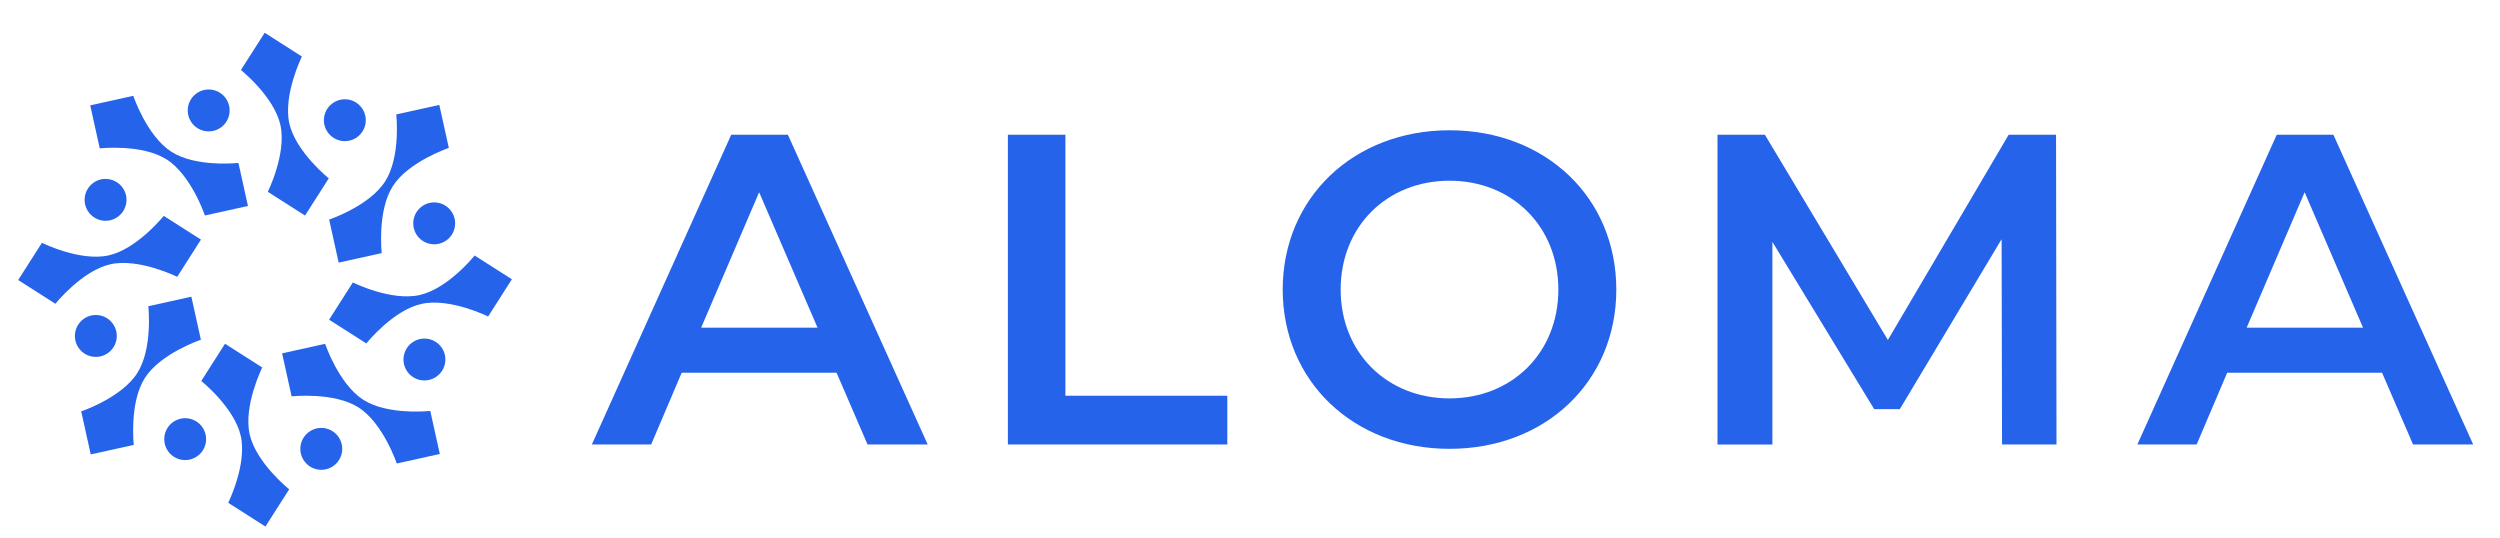 <?xml version="1.0" encoding="UTF-8"?>
<svg id="Layer_1" data-name="Layer 1" xmlns="http://www.w3.org/2000/svg" viewBox="0 0 398.98 85.93">
  <defs>
    <style>
      .cls-1 {
        fill: #2563eb;
      }
    </style>
  </defs>
  <g>
    <path class="cls-1" d="M28.28,44.18l3.79-5.94-5.94-3.79h0s-4.24,5.3-8.8,6.31h0c-4.56,1.01-10.64-2.01-10.64-2.01l-3.79,5.94,5.94,3.79s4.24-5.3,8.8-6.31c4.56-1.01,10.64,2.01,10.64,2.01Z"/>
    <path class="cls-1" d="M67.26,48.5c4.56-1.01,10.64,2.01,10.64,2.01l3.79-5.94-5.94-3.79h0s-4.24,5.3-8.8,6.31h0c-4.56,1.01-10.64-2.01-10.64-2.01h0s0,0,0,0l-3.79,5.94,5.94,3.79s4.24-5.3,8.8-6.31"/>
    <path class="cls-1" d="M32.06,54.22h0s-1.52-6.87-1.52-6.87l-6.87,1.52h0s.75,6.75-1.77,10.68c-2.51,3.94-8.94,6.1-8.94,6.1l1.52,6.87,6.87-1.52s-.75-6.74,1.77-10.68c2.51-3.94,8.94-6.1,8.94-6.1h0Z"/>
    <path class="cls-1" d="M54.05,41.91l6.87-1.52h0s-.75-6.74,1.77-10.68c2.51-3.94,8.94-6.1,8.94-6.1l-1.52-6.87-6.87,1.52s.75,6.74-1.77,10.68c-2.51,3.94-8.94,6.1-8.94,6.1l1.52,6.87Z"/>
    <path class="cls-1" d="M38.43,69.6c1.01,4.56-2.01,10.64-2.01,10.64l5.94,3.79,3.79-5.94s-5.3-4.24-6.31-8.8c-1.01-4.56,2.01-10.64,2.01-10.64l-5.94-3.79-3.79,5.94h0s5.3,4.24,6.31,8.8"/>
    <path class="cls-1" d="M44.75,19.97c1.01,4.56-2.01,10.64-2.01,10.64h0s0,0,0,0l5.94,3.79,3.79-5.94s-5.29-4.23-6.3-8.79c-1-4.56,2.01-10.65,2.01-10.65l-5.94-3.79-3.79,5.94h0s5.3,4.24,6.31,8.8"/>
    <path class="cls-1" d="M57.99,63.81c-3.94-2.51-6.1-8.94-6.1-8.94l-6.87,1.52,1.52,6.87s6.74-.75,10.68,1.77c3.94,2.51,6.1,8.94,6.1,8.94l6.87-1.52-1.52-6.87s-6.74.75-10.68-1.77Z"/>
    <path class="cls-1" d="M26.6,25.45c3.94,2.51,6.1,8.94,6.1,8.94l6.87-1.52-1.52-6.87h0s-6.75.75-10.68-1.77c-3.94-2.51-6.1-8.94-6.1-8.94l-6.87,1.52,1.52,6.87s6.74-.75,10.68,1.77"/>
    <path class="cls-1" d="M16.42,35.21c1.83.23,3.5-1.06,3.74-2.89s-1.06-3.5-2.89-3.74-3.5,1.06-3.74,2.89c-.23,1.83,1.06,3.5,2.89,3.74Z"/>
    <path class="cls-1" d="M68.16,54.06c-1.83-.23-3.5,1.06-3.74,2.89s1.06,3.5,2.89,3.74c1.83.23,3.5-1.06,3.74-2.89s-1.06-3.5-2.89-3.74Z"/>
    <path class="cls-1" d="M17.34,56.26c1.46-1.13,1.73-3.23.6-4.69-1.13-1.46-3.23-1.73-4.69-.6s-1.73,3.23-.6,4.69c1.13,1.46,3.23,1.73,4.69.6Z"/>
    <path class="cls-1" d="M67.25,33c-1.46,1.13-1.73,3.23-.6,4.69s3.23,1.73,4.69.6c1.46-1.13,1.73-3.23.6-4.69-1.13-1.46-3.23-1.73-4.69-.6Z"/>
    <circle class="cls-1" cx="29.55" cy="70.08" r="3.34" transform="translate(-46.49 71.48) rotate(-68.19)"/>
    <path class="cls-1" d="M54.61,22.5c1.83.23,3.5-1.06,3.74-2.89.23-1.83-1.06-3.5-2.89-3.74-1.83-.23-3.5,1.06-3.74,2.89s1.06,3.5,2.89,3.74Z"/>
    <path class="cls-1" d="M49.23,68.99c-1.46,1.13-1.73,3.23-.6,4.69s3.23,1.73,4.69.6c1.46-1.13,1.73-3.23.6-4.69-1.13-1.46-3.23-1.73-4.69-.6Z"/>
    <path class="cls-1" d="M35.35,20.27c1.46-1.13,1.73-3.23.6-4.69-1.13-1.46-3.23-1.73-4.69-.6-1.46,1.13-1.73,3.23-.6,4.69,1.13,1.46,3.23,1.73,4.69.6Z"/>
  </g>
  <g>
    <path class="cls-1" d="M133.5,59.49h-24.71l-4.87,11.44h-9.46l22.24-49.43h9.04l22.31,49.43h-9.6l-4.94-11.44ZM130.47,52.29l-9.32-21.61-9.25,21.61h18.57Z"/>
    <path class="cls-1" d="M160.85,21.5h9.18v41.66h25.84v7.77h-35.02V21.5Z"/>
    <path class="cls-1" d="M204.71,46.21c0-14.62,11.3-25.42,26.62-25.42s26.62,10.73,26.62,25.42-11.3,25.42-26.62,25.42-26.62-10.8-26.62-25.42ZM248.7,46.21c0-10.1-7.41-17.37-17.37-17.37s-17.37,7.27-17.37,17.37,7.41,17.37,17.37,17.37,17.37-7.27,17.37-17.37Z"/>
    <path class="cls-1" d="M319.51,70.93l-.07-32.76-16.24,27.12h-4.1l-16.24-26.69v32.34h-8.76V21.5h7.56l19.63,32.76,19.28-32.76h7.56l.07,49.43h-8.69Z"/>
    <path class="cls-1" d="M380.15,59.49h-24.71l-4.87,11.44h-9.46l22.24-49.43h9.04l22.31,49.43h-9.6l-4.94-11.44ZM377.12,52.29l-9.32-21.61-9.25,21.61h18.57Z"/>
  </g>
</svg>